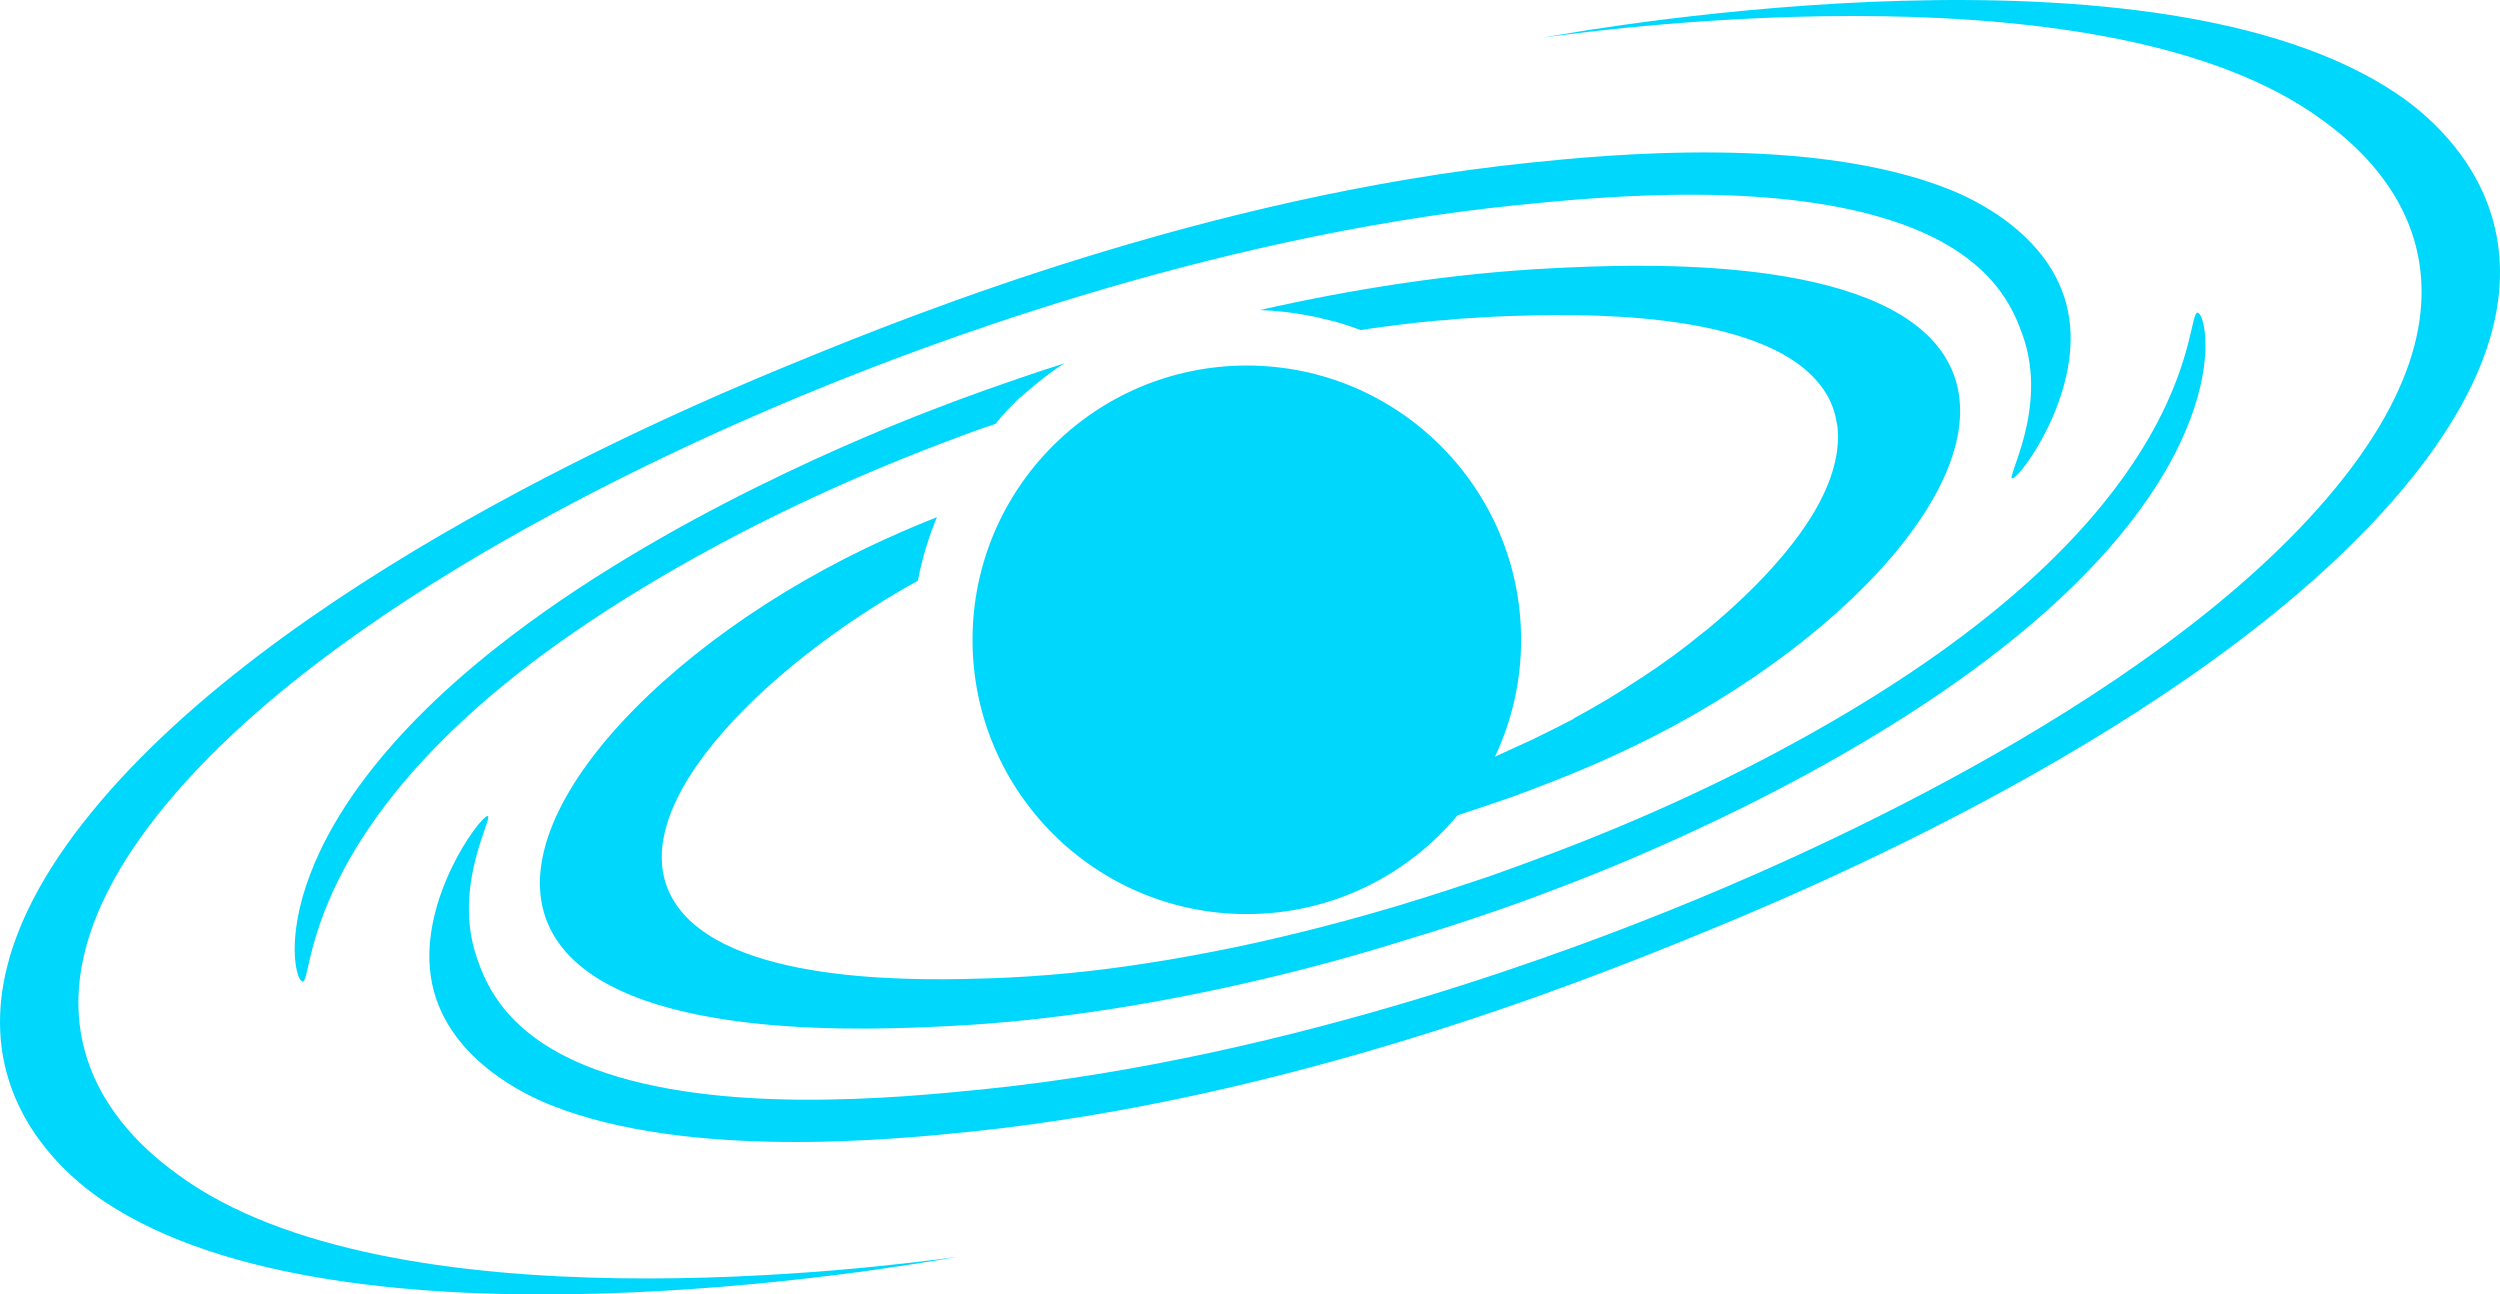 <svg version="1.1" id="图层_1" x="0px" y="0px" width="197.575px" height="102.298px" viewBox="0 0 197.575 102.298" enable-background="new 0 0 197.575 102.298" xml:space="preserve" xmlns="http://www.w3.org/2000/svg" xmlns:xlink="http://www.w3.org/1999/xlink" xmlns:xml="http://www.w3.org/XML/1998/namespace">
  <path fill="#00D7FC" d="M189.623,38.971c-15.967,18.763-48.353,32.005-55.428,34.896c-8.688,3.552-31.978,12.917-57.417,15.563
	c-6.313,0.655-22.45,2.223-33.273-2.104c-1.508-0.604-8.537-3.594-9.469-10.232c-0.857-6.104,3.832-12.475,4.483-12.604
	c0.618-0.121-2.858,5.479-0.804,11.284c0.68,1.927,2.223,6.105,9.305,8.725c9.771,3.612,23.816,2.283,30.599,1.597
	c25.118-2.543,48.195-11.681,54.56-14.243c8.514-3.428,37.345-15.659,51.751-32.515c15.496-18.126,2.455-27.746-0.382-29.84
	c-16.787-12.384-55.615-7.351-61.588-6.53c4.786-0.86,48.358-8.354,67.396,4.396C192.048,9.161,206.263,19.416,189.623,38.971z
	 M74.72,81.105c8.759-0.414,17.411-1.916,25.01-3.705c4.069-0.956,7.811-1.995,11.139-3.043c5.887-1.758,10.406-3.434,12.812-4.372
	c4.581-1.746,21.595-8.539,34.697-18.887c18.843-14.875,16.145-26.562,15.271-26.387c-0.869,0.28,0.049,12.044-19.657,26.354
	c-4.141,3.025-15.039,10.365-32.444,16.792c-0.951,0.362-2.249,0.832-3.868,1.408c-1.949,0.654-4.321,1.448-7.063,2.274
	c-3.739,1.122-8.099,2.283-12.81,3.28c-2.386,0.493-4.858,0.96-7.392,1.34c-3.934,0.61-7.988,1.014-12.073,1.154
	c-5.007,0.163-19.953,0.626-24.66-5.489c-5.557-7.233,6.626-19.173,18.861-25.932c0.322-1.716,0.828-3.382,1.502-5.021
	c-1.869,0.739-3.787,1.574-5.682,2.485C50.891,51.774,37.563,66.706,44.574,75.06C50.587,82.26,68.933,81.384,74.72,81.105z
	 M14.025,92.803c-2.836-2.096-15.876-11.715-0.38-29.846c14.406-16.852,43.236-29.084,51.751-32.514
	c6.364-2.563,29.439-11.696,54.559-14.241c6.785-0.688,20.828-2.013,30.601,1.599c7.08,2.616,8.623,6.793,9.306,8.721
	c2.054,5.806-1.426,11.407-0.807,11.284c0.651-0.126,5.343-6.499,4.484-12.602c-0.934-6.641-7.958-9.629-9.47-10.231
	c-10.822-4.328-26.957-2.763-33.273-2.104c-25.438,2.646-48.729,12.009-57.414,15.563c-7.078,2.893-39.463,16.136-55.429,34.897
	C-8.688,82.885,5.528,93.137,8.217,94.937c19.039,12.748,62.614,5.253,67.399,4.396C69.644,100.153,30.813,105.187,14.025,92.803z
	 M39.212,51.188c-18.857,14.904-16.143,26.56-15.27,26.386c0.842-0.271-0.072-12.035,19.633-26.341
	c4.172-3.013,15.041-10.373,32.471-16.804c0.661-0.24,1.511-0.567,2.552-0.904c0.018-0.031,0.043-0.039,0.074-0.023
	c0.584-0.734,1.242-1.412,1.905-2.064c0.026-0.007,0.026-0.007,0.05-0.015c0.086-0.084,0.191-0.172,0.301-0.259
	c1.021-0.904,2.043-1.728,3.203-2.455c-4.609,1.483-8.18,2.797-10.222,3.591C69.307,34.055,52.294,40.846,39.212,51.188z
	 M98.535,28.889c-11.971,0-21.676,9.704-21.676,21.675s9.705,21.676,21.676,21.676c6.694,0,12.678-3.036,16.653-7.805
	c1.195-0.391,2.499-0.834,3.879-1.303c1.154-0.402,2.37-0.875,3.61-1.356c2.115-0.819,4.35-1.783,6.525-2.839
	c17.475-8.417,30.799-23.349,23.812-31.711c-6.035-7.19-24.38-6.316-30.172-6.036c-8.106,0.394-16.111,1.688-23.272,3.313
	c1.356,0.053,2.689,0.198,4.036,0.476c0,0,0.023-0.009,0.059,0.007c0.346,0.056,0.616,0.132,0.943,0.218c0,0,0.033,0.018,0.059,0.01
	c0.968,0.206,1.888,0.512,2.848,0.86c0,0,0.025-0.01,0.057,0.009c1.064-0.178,2.143-0.308,3.247-0.445
	c0.734-0.101,1.478-0.173,2.219-0.248c0.396-0.046,0.825-0.074,1.228-0.094c0.816-0.101,1.625-0.14,2.456-0.191
	c0.83-0.049,1.688-0.105,2.528-0.128c4.981-0.157,19.955-0.631,24.634,5.494c0.701,0.896,1.096,1.862,1.258,2.876
	c0.062,0.199,0.078,0.414,0.092,0.627c0.045,0.479,0.031,0.949-0.031,1.435c-0.018,0.197-0.038,0.394-0.081,0.599
	c-0.41,2.376-1.803,4.93-3.863,7.452c-0.209,0.286-0.449,0.557-0.692,0.823c-0.691,0.827-1.489,1.657-2.32,2.472
	c-1.04,1.02-2.187,2.044-3.374,3.03c-0.065,0.049-0.134,0.097-0.198,0.145c-1.578,1.302-3.238,2.52-4.978,3.654
	c-0.024,0.009-0.024,0.009-0.024,0.009c-0.88,0.584-1.741,1.134-2.636,1.67c-0.896,0.532-1.772,1.035-2.659,1.511l0.008,0.025
	c-0.421,0.22-0.868,0.445-1.29,0.662c-0.637,0.316-1.274,0.629-1.887,0.938c-1.036,0.479-2.067,0.952-3.059,1.4
	c1.321-2.802,2.063-5.93,2.063-9.232C120.21,38.593,110.506,28.889,98.535,28.889z" class="color c1"/>
</svg>